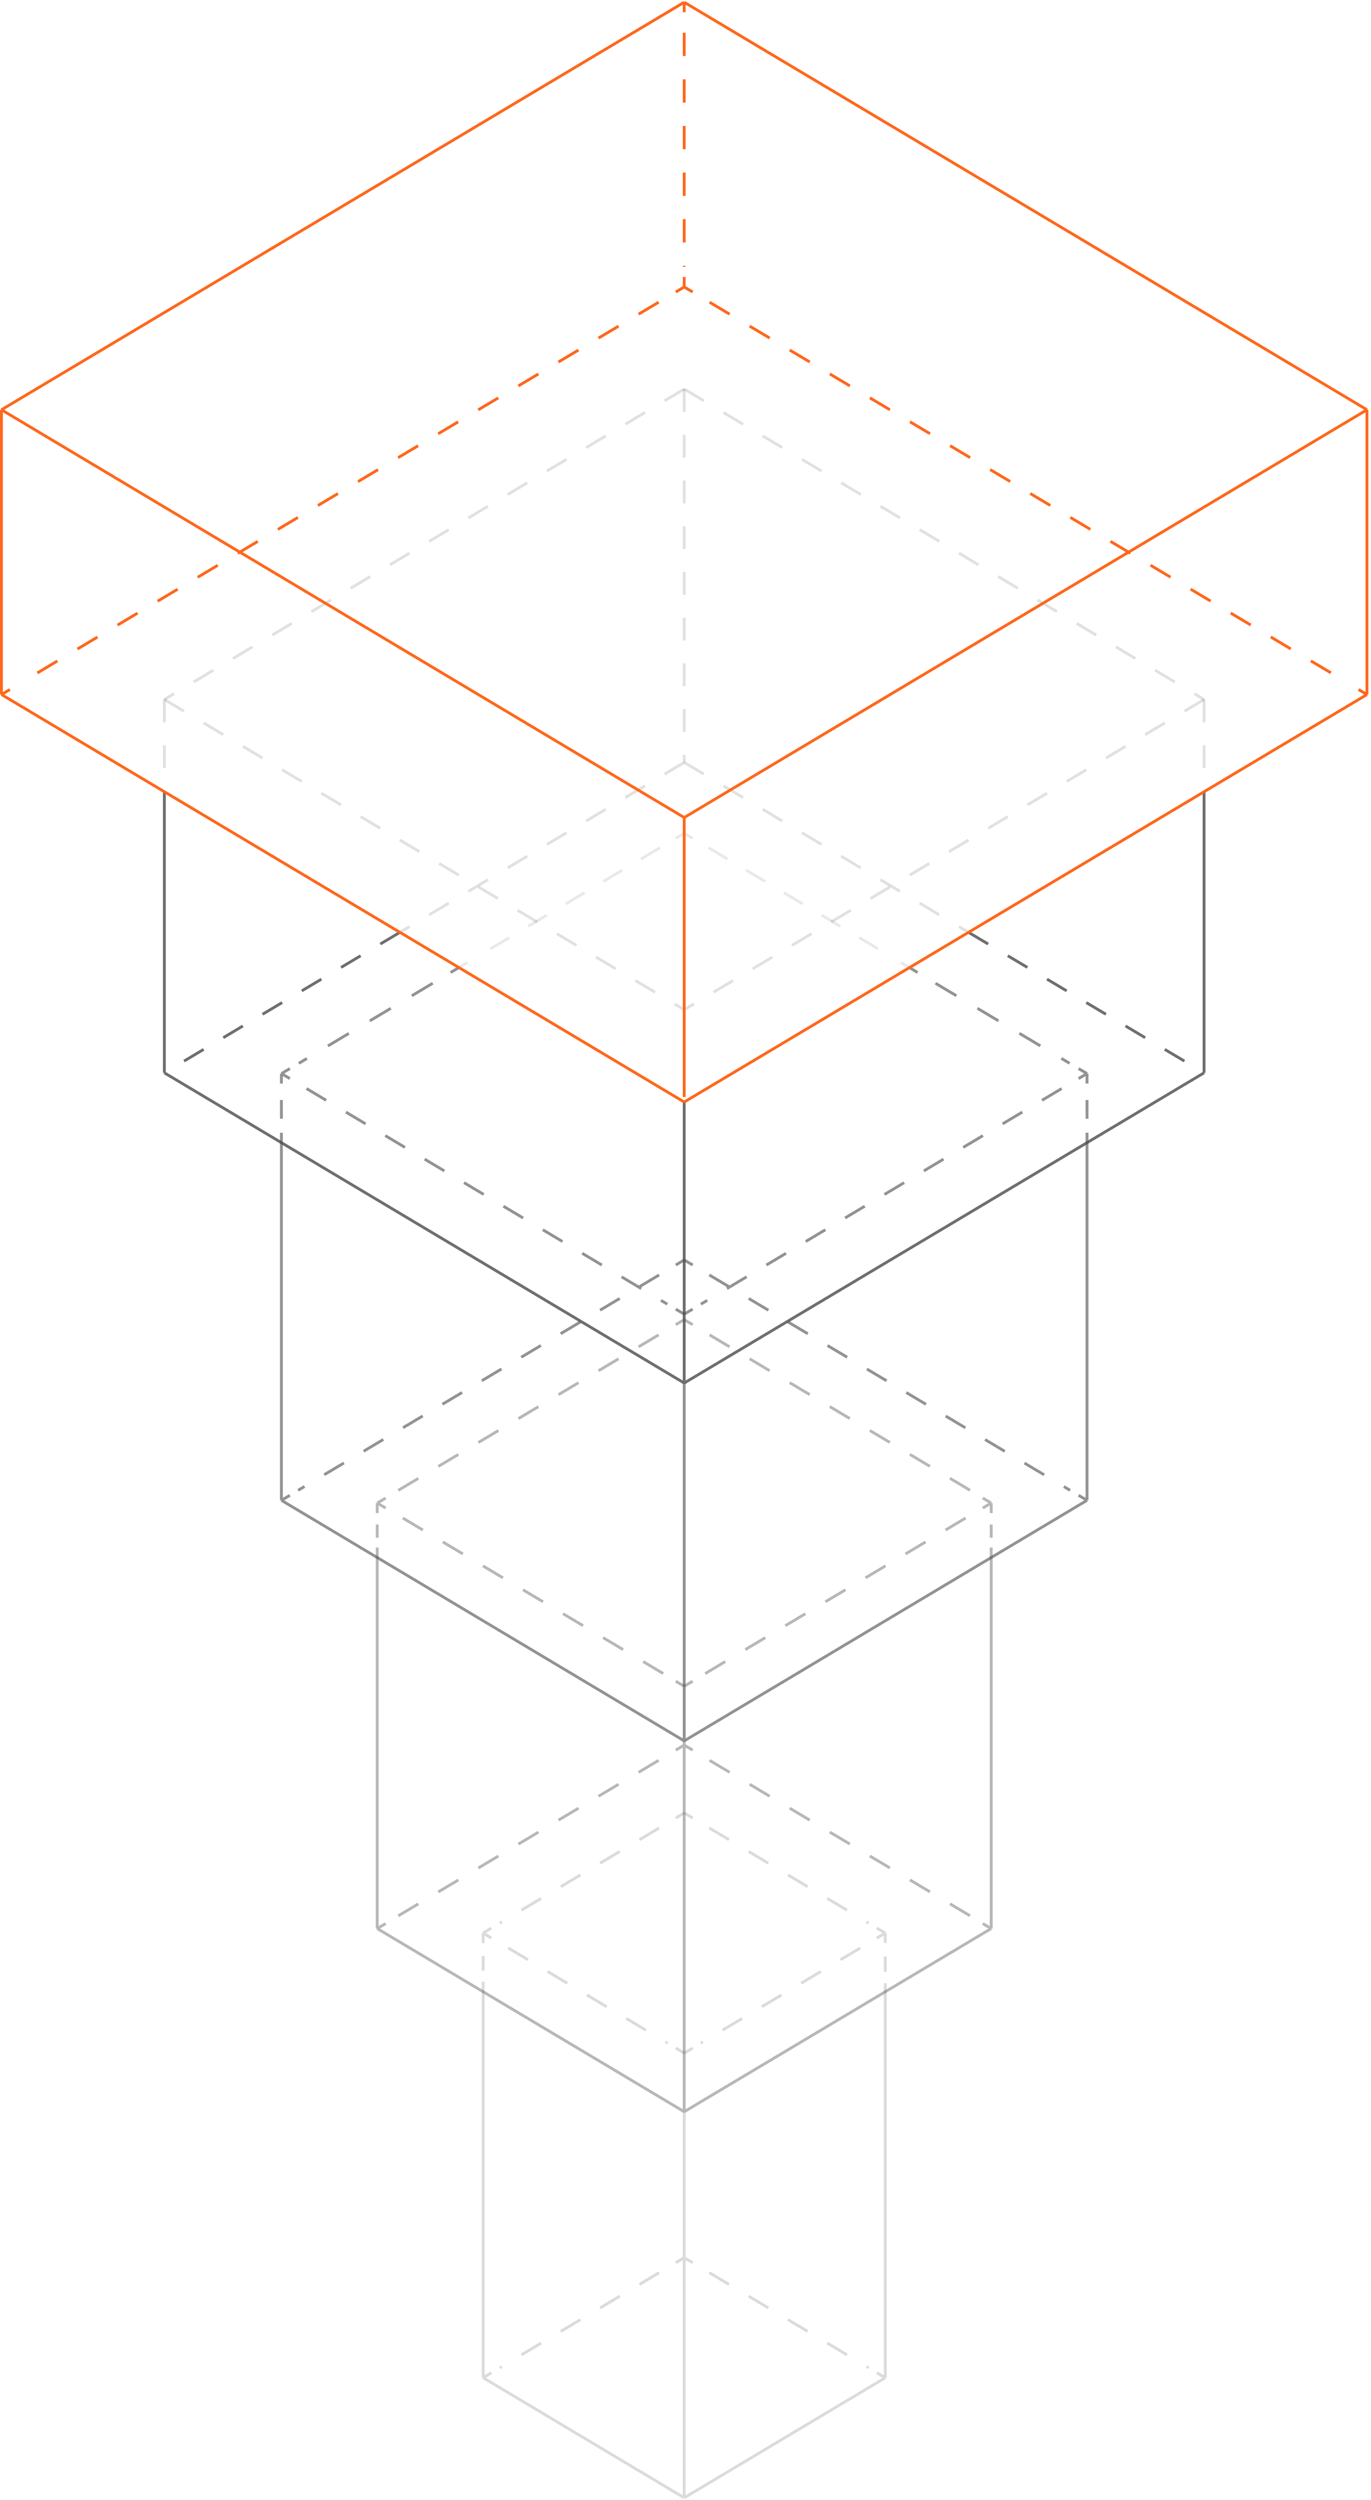<?xml version="1.0" encoding="UTF-8" standalone="no"?>
<svg width="480px" height="875px" viewBox="0 0 480 875" version="1.1" xmlns="http://www.w3.org/2000/svg" xmlns:xlink="http://www.w3.org/1999/xlink">
    <!-- Generator: Sketch 46.2 (44496) - http://www.bohemiancoding.com/sketch -->
    <title>Active_1</title>
    <desc>Created with Sketch.</desc>
    <defs></defs>
    <g id="WORKFLOWS" stroke="none" stroke-width="1" fill="none" fill-rule="evenodd">
        <g id="Workflows" transform="translate(-465, -3374)">
            <g id="Talents-Pipeline" transform="translate(0, 2616)">
                <g transform="translate(465, 758)" id="Scheme-Talents-Pipeline">
                    <g>
                        <g id="Active_1">
                            <g id="_x30_5_1_" opacity="0.2" transform="translate(168.994, 634.075)" stroke="#4A4A4A">
                                <g id="Group" transform="translate(70.133, 41.922)">
                                    <g id="Shape">
                                        <path d="M70.808,0.524 L67.851,2.271"></path>
                                        <path d="M62.021,5.764 L6.253,39.04" stroke-dasharray="8.018,8.018"></path>
                                        <path d="M3.38,40.787 L0.422,42.534"></path>
                                    </g>
                                </g>
                                <g id="Group">
                                    <g id="Shape">
                                        <path d="M70.555,0.437 L67.598,2.183"></path>
                                        <path d="M61.767,5.677 L5.999,38.953" stroke-dasharray="8.018,8.018"></path>
                                        <path d="M3.042,40.7 L0.169,42.446"></path>
                                    </g>
                                </g>
                                <g id="Group" transform="translate(0, 155.462)">
                                    <g id="Shape">
                                        <path d="M70.555,0.611 L67.598,2.358"></path>
                                        <path d="M61.767,5.852 L5.999,39.127" stroke-dasharray="8.018,8.018"></path>
                                        <path d="M3.042,40.874 L0.169,42.621"></path>
                                    </g>
                                </g>
                                <g id="Group" transform="translate(0, 41.922)">
                                    <g id="Shape">
                                        <path d="M0.169,0.524 L3.042,2.271"></path>
                                        <path d="M8.957,5.764 L64.725,39.04" stroke-dasharray="8.018,8.018"></path>
                                        <path d="M67.598,40.787 L70.555,42.534"></path>
                                    </g>
                                </g>
                                <path d="M140.941,198.083 L70.555,240.092" id="Shape"></path>
                                <path d="M0.169,198.083 L70.555,240.092" id="Shape"></path>
                                <g id="Group" transform="translate(70.133, 0)">
                                    <g id="Shape">
                                        <path d="M0.422,0.437 L3.38,2.183"></path>
                                        <path d="M9.21,5.677 L64.978,38.953" stroke-dasharray="8.018,8.018"></path>
                                        <path d="M67.851,40.7 L70.808,42.446"></path>
                                    </g>
                                </g>
                                <g id="Group" transform="translate(70.133, 155.462)">
                                    <g id="Shape">
                                        <path d="M0.422,0.611 L3.38,2.358"></path>
                                        <path d="M9.21,5.852 L64.978,39.127" stroke-dasharray="8.018,8.018"></path>
                                        <path d="M67.851,40.874 L70.808,42.621"></path>
                                    </g>
                                </g>
                                <path d="M0.169,62.971 L0.169,198.083" id="Shape"></path>
                                <g id="Group" transform="translate(0, 41.922)">
                                    <g id="Shape">
                                        <path d="M0.169,0.524 L0.169,4.018"></path>
                                        <path d="M0.169,8.559 L0.169,15.284" stroke-dasharray="5.15,5.15"></path>
                                        <path d="M0.169,17.555 L0.169,21.048"></path>
                                    </g>
                                </g>
                                <path d="M140.941,63.495 L140.941,198.083" id="Shape"></path>
                                <g id="Group" transform="translate(140.265, 41.922)">
                                    <g id="Shape">
                                        <path d="M0.676,0.524 L0.676,4.018"></path>
                                        <path d="M0.676,8.734 L0.676,15.721" stroke-dasharray="5.35,5.35"></path>
                                        <path d="M0.676,18.079 L0.676,21.573"></path>
                                    </g>
                                </g>
                                <path d="M70.555,104.98 L70.555,240.092" id="Shape"></path>
                            </g>
                            <g id="_x30_4_1_" opacity="0.4" transform="translate(131.815, 461.145)" stroke="#4A4A4A">
                                <g id="Group" transform="translate(107.311, 64.63)">
                                    <g id="Shape">
                                        <path d="M107.903,0.262 L104.945,2.009"></path>
                                        <path d="M98.946,5.502 L6.337,60.787" stroke-dasharray="8.167,8.167"></path>
                                        <path d="M3.38,62.621 L0.422,64.368"></path>
                                    </g>
                                </g>
                                <g id="Group">
                                    <g id="Shape">
                                        <path d="M107.734,0.699 L104.776,2.445"></path>
                                        <path d="M98.777,6.026 L6.168,61.311" stroke-dasharray="8.167,8.167"></path>
                                        <path d="M3.211,63.145 L0.253,64.892"></path>
                                    </g>
                                </g>
                                <g id="Group" transform="translate(0, 149.348)">
                                    <g id="Shape">
                                        <path d="M107.734,0.262 L104.776,2.009"></path>
                                        <path d="M98.777,5.59 L6.168,60.875" stroke-dasharray="8.167,8.167"></path>
                                        <path d="M3.211,62.709 L0.253,64.456"></path>
                                    </g>
                                </g>
                                <g id="Group" transform="translate(0, 64.63)">
                                    <g id="Shape">
                                        <path d="M0.253,0.262 L3.211,2.009"></path>
                                        <path d="M9.21,5.502 L101.819,60.787" stroke-dasharray="8.167,8.167"></path>
                                        <path d="M104.776,62.621 L107.734,64.368"></path>
                                    </g>
                                </g>
                                <path d="M215.214,213.804 L107.734,277.91" id="Shape"></path>
                                <path d="M0.253,213.804 L107.734,277.91" id="Shape"></path>
                                <g id="Group" transform="translate(107.311, 0)">
                                    <g id="Shape">
                                        <path d="M0.422,0.699 L3.38,2.445"></path>
                                        <path d="M9.295,6.026 L101.988,61.311" stroke-dasharray="8.167,8.167"></path>
                                        <path d="M104.945,63.145 L107.903,64.892"></path>
                                    </g>
                                </g>
                                <g id="Group" transform="translate(107.311, 149.348)">
                                    <g id="Shape">
                                        <path d="M0.422,0.262 L3.38,2.009"></path>
                                        <path d="M9.295,5.59 L101.988,60.875" stroke-dasharray="8.167,8.167"></path>
                                        <path d="M104.945,62.709 L107.903,64.456"></path>
                                    </g>
                                </g>
                                <path d="M0.253,83.932 L0.253,213.804" id="Shape"></path>
                                <g id="Group" transform="translate(0, 64.63)">
                                    <g id="Shape">
                                        <path d="M0.253,0.262 L0.253,3.756"></path>
                                        <path d="M0.253,7.773 L0.253,13.799" stroke-dasharray="4.63,4.63"></path>
                                        <path d="M0.253,15.808 L0.253,19.302"></path>
                                    </g>
                                </g>
                                <path d="M215.214,83.932 L215.214,213.804" id="Shape"></path>
                                <g id="Group" transform="translate(214.622, 64.63)">
                                    <g id="Shape">
                                        <path d="M0.591,0.262 L0.591,3.756"></path>
                                        <path d="M0.591,7.773 L0.591,13.799" stroke-dasharray="4.63,4.63"></path>
                                        <path d="M0.591,15.808 L0.591,19.302"></path>
                                    </g>
                                </g>
                                <path d="M107.734,148.125 L107.734,277.91" id="Shape"></path>
                            </g>
                            <g id="_x30_3_1_" opacity="0.6" transform="translate(98.017, 290.836)" stroke="#4A4A4A">
                                <g id="Group" transform="translate(141.11, 84.718)">
                                    <g id="Shape">
                                        <path d="M141.448,0.175 L138.491,1.921"></path>
                                        <path d="M132.576,5.415 L6.253,80.875" stroke-dasharray="8.03,8.03"></path>
                                        <path d="M3.38,82.622 L0.422,84.369"></path>
                                    </g>
                                </g>
                                <g id="Group" transform="translate(0, 47.163)">
                                    <g id="Shape">
                                        <path d="M62.697,0.611 L59.739,2.358"></path>
                                        <path d="M53.487,6.114 L6.591,34.149" stroke-dasharray="8.553,8.553"></path>
                                        <path d="M3.464,35.983 L0.507,37.73"></path>
                                    </g>
                                </g>
                                <g id="Group" opacity="0.2" transform="translate(62.528, 0)">
                                    <g id="Shape">
                                        <path d="M79.005,0.786 L76.047,2.533"></path>
                                        <path d="M70.47,5.852 L5.915,44.368" stroke-dasharray="7.671,7.671"></path>
                                        <path d="M3.126,46.027 L0.169,47.774"></path>
                                    </g>
                                </g>
                                <g id="Group" transform="translate(0, 84.718)">
                                    <g id="Shape">
                                        <path d="M0.507,0.175 L3.464,1.921"></path>
                                        <path d="M9.295,5.415 L135.618,80.875" stroke-dasharray="8.03,8.03"></path>
                                        <path d="M138.575,82.622 L141.532,84.369"></path>
                                    </g>
                                </g>
                                <g id="Group" transform="translate(219.692, 47.163)">
                                    <g id="Shape">
                                        <path d="M0.676,0.611 L3.549,2.358"></path>
                                        <path d="M9.802,6.114 L56.782,34.149" stroke-dasharray="8.554,8.554"></path>
                                        <path d="M59.908,35.983 L62.866,37.73"></path>
                                    </g>
                                </g>
                                <g id="Group" opacity="0.2" transform="translate(141.11, 0)">
                                    <g id="Shape">
                                        <path d="M0.422,0.786 L3.38,2.533"></path>
                                        <path d="M8.957,5.852 L73.512,44.368" stroke-dasharray="7.67,7.67"></path>
                                        <path d="M76.301,46.027 L79.258,47.774"></path>
                                    </g>
                                </g>
                                <path d="M282.558,234.241 L141.532,318.435" id="Shape"></path>
                                <g id="Group" transform="translate(0, 149.348)">
                                    <g id="Shape">
                                        <path d="M141.532,0.786 L138.575,2.533"></path>
                                        <path d="M132.745,6.026 L6.337,81.399" stroke-dasharray="8.03,8.03"></path>
                                        <path d="M3.464,83.146 L0.507,84.893"></path>
                                    </g>
                                </g>
                                <path d="M0.507,234.241 L141.532,318.435" id="Shape"></path>
                                <g id="Group" transform="translate(141.11, 149.348)">
                                    <g id="Shape">
                                        <path d="M0.422,0.786 L3.38,2.533"></path>
                                        <path d="M9.21,6.026 L135.533,81.399" stroke-dasharray="8.03,8.03"></path>
                                        <path d="M138.491,83.146 L141.448,84.893"></path>
                                    </g>
                                </g>
                                <path d="M141.532,193.192 L141.532,318.435" id="Shape"></path>
                                <path d="M282.558,109.085 L282.558,234.241" id="Shape"></path>
                                <g id="Group" transform="translate(282.22, 84.718)">
                                    <g id="Shape">
                                        <path d="M0.338,0.175 L0.338,3.668"></path>
                                        <path d="M0.338,9.433 L0.338,17.992" stroke-dasharray="6.553,6.553"></path>
                                        <path d="M0.338,20.874 L0.338,24.367"></path>
                                    </g>
                                </g>
                                <path d="M0.507,109.085 L0.507,234.241" id="Shape"></path>
                                <g id="Group" transform="translate(0, 84.718)">
                                    <g id="Shape">
                                        <path d="M0.507,0.175 L0.507,3.668"></path>
                                        <path d="M0.507,9.433 L0.507,17.992" stroke-dasharray="6.553,6.553"></path>
                                        <path d="M0.507,20.874 L0.507,24.367"></path>
                                    </g>
                                </g>
                            </g>
                            <g id="_x30_2_1_" opacity="0.8" transform="translate(57.458, 135.374)" stroke="#4A4A4A">
                                <path d="M364.098,109.435 L182.091,217.996" id="Shape" opacity="0.2" stroke-dasharray="8"></path>
                                <path d="M182.091,0.786 L0.084,109.435" id="Shape" opacity="0.2" stroke-dasharray="8"></path>
                                <path d="M82.554,190.921 L0.084,240.092" id="Shape" stroke-dasharray="8"></path>
                                <path d="M182.091,131.444 L82.554,190.921" id="Shape" opacity="0.2" stroke-dasharray="8"></path>
                                <path d="M0.084,109.435 L182.091,217.996" id="Shape" opacity="0.2" stroke-dasharray="8"></path>
                                <path d="M364.098,240.092 L182.091,348.654" id="Shape"></path>
                                <path d="M0.084,240.092 L182.091,348.654" id="Shape"></path>
                                <path d="M182.091,0.786 L364.098,109.435" id="Shape" opacity="0.2" stroke-dasharray="8"></path>
                                <path d="M281.629,190.921 L364.098,240.092" id="Shape" stroke-dasharray="8"></path>
                                <path d="M182.091,131.444 L281.629,190.921" id="Shape" opacity="0.2" stroke-dasharray="8"></path>
                                <path d="M0.084,141.75 L0.084,240.092" id="Shape"></path>
                                <path d="M0.084,109.435 L0.084,141.75" id="Shape" opacity="0.2" stroke-dasharray="8"></path>
                                <path d="M364.098,141.75 L364.098,240.092" id="Shape"></path>
                                <path d="M364.098,109.435 L364.098,141.75" id="Shape" opacity="0.2" stroke-dasharray="8"></path>
                                <path d="M182.091,250.311 L182.091,348.654" id="Shape"></path>
                                <path d="M182.091,0.786 L182.091,131.444" id="Shape" opacity="0.2" stroke-dasharray="8"></path>
                            </g>
                            <g id="_x30_1_1_" stroke="#FF671B">
                                <path d="M478.591,143.409 L239.549,286.12" id="Shape"></path>
                                <path d="M239.549,0.786 L0.507,143.409" id="Shape"></path>
                                <g id="Group" transform="translate(0, 100.439)">
                                    <path d="M239.549,0 L236.592,1.747" id="Shape"></path>
                                    <path d="M230.592,5.328 L6.422,139.042" id="Shape" stroke-dasharray="8.17,8.17"></path>
                                    <path d="M3.464,140.876 L0.507,142.623" id="Shape"></path>
                                </g>
                                <path d="M0.507,143.409 L239.549,286.12" id="Shape"></path>
                                <path d="M478.591,243.062 L239.549,385.685" id="Shape"></path>
                                <path d="M0.507,243.062 L239.549,385.685" id="Shape"></path>
                                <path d="M239.549,0.786 L478.591,143.409" id="Shape"></path>
                                <g id="Group" transform="translate(239.127, 100.439)">
                                    <path d="M0.422,0 L3.38,1.747" id="Shape"></path>
                                    <path d="M9.295,5.328 L233.55,139.042" id="Shape" stroke-dasharray="8.17,8.17"></path>
                                    <path d="M236.507,140.876 L239.464,142.623" id="Shape"></path>
                                </g>
                                <path d="M0.507,143.409 L0.507,243.062" id="Shape"></path>
                                <path d="M478.591,143.409 L478.591,243.062" id="Shape"></path>
                                <path d="M239.549,286.12 L239.549,383.938" id="Shape"></path>
                                <g id="Group" transform="translate(239.127, 0)">
                                    <path d="M0.422,0.786 L0.422,4.28" id="Shape"></path>
                                    <path d="M0.422,11.441 L0.422,93.364" id="Shape" stroke-dasharray="8.157,8.157"></path>
                                    <path d="M0.422,96.945 L0.422,100.439" id="Shape"></path>
                                </g>
                            </g>
                        </g>
                    </g>
                </g>
            </g>
        </g>
    </g>
</svg>